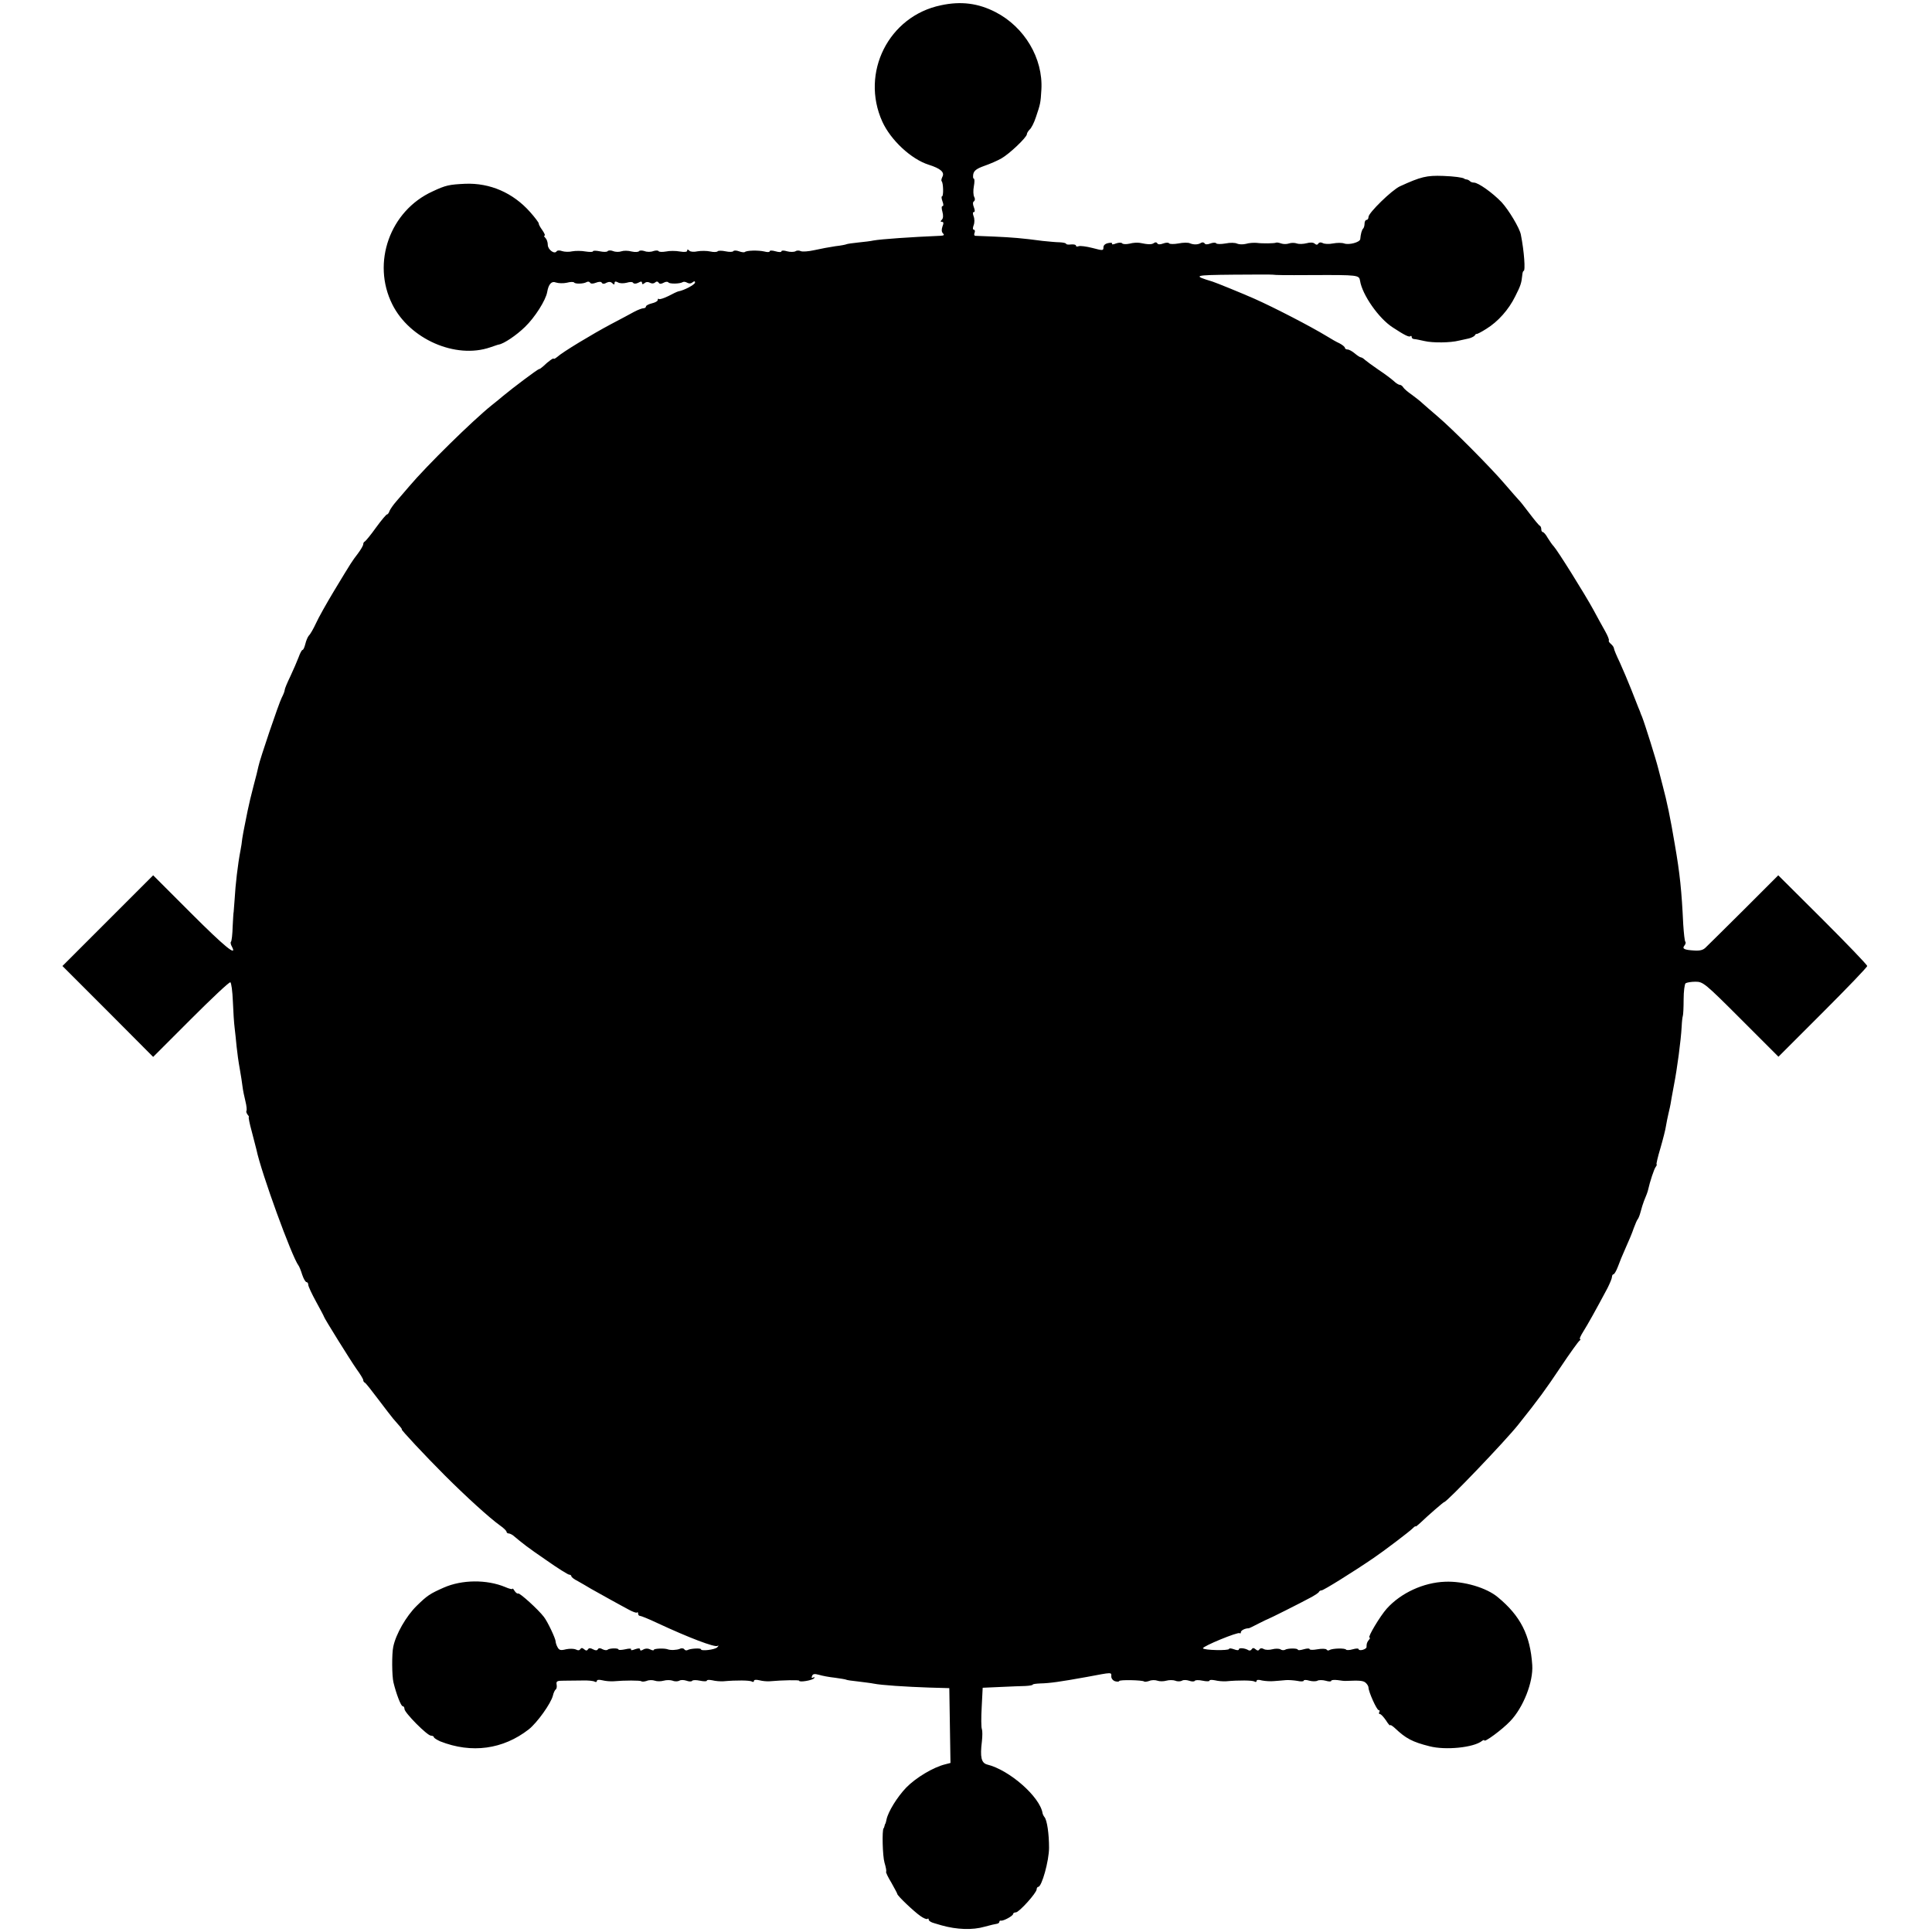 <?xml version="1.0" standalone="no"?>
<!DOCTYPE svg PUBLIC "-//W3C//DTD SVG 20010904//EN"
 "http://www.w3.org/TR/2001/REC-SVG-20010904/DTD/svg10.dtd">
<svg version="1.0" xmlns="http://www.w3.org/2000/svg"
 width="984pt" height="984pt" viewBox="0 0 984 984"
 preserveAspectRatio="xMidYMid meet">
<g transform="translate(0,984) scale(0.1,-0.1)"
fill="#000000" stroke="none">
<path d="M4792 9813 c-266 -55 -411 -344 -298 -593 43 -94 147 -191 236 -219
60 -19 82 -38 70 -61 -5 -10 -7 -20 -4 -23 9 -9 10 -77 2 -77 -4 0 -3 -11 2
-25 6 -15 6 -25 0 -25 -5 0 -5 -12 0 -29 5 -19 4 -33 -3 -40 -8 -8 -8 -11 1
-11 8 0 9 -7 2 -24 -5 -15 -5 -27 3 -35 8 -8 5 -11 -14 -12 -145 -6 -303 -17
-341 -24 -12 -3 -46 -7 -76 -10 -30 -3 -57 -7 -61 -9 -3 -2 -29 -7 -56 -10
-28 -4 -76 -13 -107 -20 -31 -7 -62 -9 -70 -5 -8 4 -20 4 -27 -1 -8 -4 -27 -4
-42 0 -16 5 -29 5 -29 0 0 -5 -13 -5 -30 0 -17 5 -30 5 -30 0 0 -5 -12 -5 -27
-1 -30 7 -91 6 -100 -3 -3 -2 -16 -1 -29 4 -13 5 -26 5 -29 1 -3 -5 -21 -5
-40 -1 -19 4 -37 4 -40 0 -3 -4 -20 -5 -37 -1 -18 4 -47 4 -65 1 -18 -4 -36
-3 -42 3 -8 8 -11 8 -11 0 0 -6 -13 -8 -37 -4 -21 4 -53 4 -71 0 -18 -3 -35
-3 -38 2 -2 4 -15 4 -27 0 -12 -5 -32 -5 -44 0 -12 4 -25 4 -28 0 -3 -5 -20
-6 -38 -2 -18 5 -41 5 -52 1 -11 -4 -30 -4 -42 1 -12 5 -25 4 -28 0 -3 -5 -21
-5 -40 -1 -19 4 -35 4 -35 0 0 -4 -17 -4 -37 -1 -21 4 -51 4 -68 1 -16 -4 -40
-3 -52 1 -13 5 -25 4 -28 -1 -11 -17 -45 9 -45 33 0 13 -5 28 -12 35 -7 7 -9
12 -4 12 4 0 -1 12 -12 28 -11 15 -19 30 -18 34 0 4 -19 30 -44 58 -87 98
-204 149 -331 144 -81 -4 -98 -7 -166 -39 -217 -99 -311 -363 -205 -575 88
-177 322 -280 499 -219 21 7 40 14 43 14 26 4 90 47 134 90 50 48 106 136 113
178 7 40 22 57 45 48 12 -4 37 -5 55 -1 18 5 35 5 37 1 6 -8 48 -7 63 2 7 4
14 3 18 -2 3 -7 15 -7 30 -1 15 6 27 6 30 0 4 -7 13 -7 24 0 12 6 22 5 29 -2
9 -9 12 -9 12 0 0 9 5 10 17 4 9 -6 29 -6 45 -2 16 5 30 5 33 -1 4 -5 14 -5
26 1 14 8 19 7 19 -1 0 -8 4 -8 13 -1 8 7 18 7 27 2 9 -5 19 -5 26 1 8 7 14 6
19 -1 4 -7 12 -7 25 0 10 6 21 6 24 2 5 -9 59 -8 73 1 5 3 15 2 23 -3 9 -5 19
-5 27 2 9 7 13 7 13 -1 0 -10 -55 -40 -85 -45 -5 -1 -29 -12 -51 -24 -23 -11
-44 -18 -48 -15 -3 4 -6 1 -6 -5 0 -6 -13 -13 -30 -17 -16 -4 -30 -11 -30 -16
0 -5 -6 -9 -13 -9 -7 0 -28 -8 -47 -18 -19 -11 -73 -39 -120 -64 -92 -49 -245
-141 -272 -166 -10 -8 -18 -12 -18 -9 0 6 -27 -13 -55 -40 -8 -7 -16 -13 -20
-13 -6 0 -134 -96 -182 -136 -12 -11 -39 -32 -60 -49 -98 -79 -330 -307 -418
-411 -22 -26 -52 -61 -67 -78 -15 -17 -30 -39 -34 -48 -3 -10 -9 -18 -13 -18
-4 0 -29 -30 -56 -67 -27 -38 -53 -69 -57 -71 -5 -2 -8 -8 -8 -14 0 -6 -12
-27 -27 -47 -32 -42 -30 -39 -122 -191 -38 -63 -80 -138 -92 -165 -13 -28 -29
-56 -36 -62 -6 -7 -14 -26 -18 -43 -4 -16 -10 -30 -14 -30 -4 0 -13 -17 -20
-37 -8 -21 -27 -65 -42 -97 -16 -33 -29 -64 -29 -70 0 -6 -7 -24 -15 -39 -15
-29 -112 -315 -119 -351 -2 -12 -13 -55 -24 -96 -11 -41 -25 -100 -31 -130 -6
-30 -13 -66 -16 -80 -3 -14 -8 -41 -11 -60 -2 -19 -6 -46 -9 -60 -14 -72 -26
-177 -30 -250 -3 -36 -5 -65 -5 -65 -1 0 -3 -33 -5 -73 -1 -40 -5 -76 -9 -79
-3 -3 -1 -14 5 -24 29 -55 -37 -1 -210 172 l-191 191 -231 -231 -231 -231 231
-231 231 -232 192 192 c105 105 195 190 201 188 5 -1 11 -45 13 -97 2 -52 6
-113 9 -135 3 -22 7 -65 10 -95 3 -30 10 -81 16 -113 6 -33 12 -73 14 -90 2
-18 9 -52 15 -76 6 -24 8 -46 5 -49 -2 -3 0 -11 6 -19 6 -7 9 -13 6 -13 -2 0
4 -33 15 -72 10 -40 21 -82 24 -93 24 -117 181 -547 214 -590 4 -5 13 -27 19
-47 7 -21 17 -38 22 -38 5 0 9 -6 9 -14 0 -7 18 -46 40 -86 22 -40 40 -74 40
-76 0 -6 135 -223 166 -267 19 -26 34 -51 34 -56 0 -5 3 -11 8 -13 4 -1 34
-39 67 -83 33 -44 68 -89 77 -100 39 -44 48 -55 44 -55 -6 0 119 -134 219
-234 109 -109 228 -217 281 -255 19 -13 34 -28 34 -33 0 -4 5 -8 10 -8 6 0 16
-5 23 -10 50 -42 74 -61 169 -126 58 -41 111 -74 117 -74 6 0 11 -4 11 -8 0
-5 15 -16 33 -25 17 -10 48 -27 67 -39 19 -11 62 -35 95 -53 33 -18 76 -42 97
-53 20 -11 39 -18 42 -15 3 4 6 1 6 -5 0 -7 4 -12 10 -12 5 0 45 -16 87 -36
163 -76 293 -125 307 -117 7 4 7 1 -1 -7 -11 -12 -83 -21 -83 -10 0 7 -55 4
-68 -4 -6 -3 -13 -2 -17 4 -3 5 -14 7 -23 2 -15 -6 -47 -8 -62 -2 -16 6 -70 4
-70 -3 0 -4 -8 -3 -18 2 -11 6 -24 6 -35 0 -11 -7 -17 -7 -17 0 0 7 -8 7 -26
1 -14 -6 -23 -6 -20 -1 4 5 -9 6 -29 1 -19 -4 -35 -5 -35 -1 0 8 -48 7 -56 -2
-4 -3 -15 -2 -25 3 -12 7 -20 7 -24 0 -4 -7 -12 -7 -25 0 -13 7 -21 7 -25 0
-5 -8 -11 -8 -20 0 -9 8 -15 8 -20 0 -4 -6 -12 -7 -22 -1 -9 4 -31 5 -50 1
-27 -7 -35 -5 -43 10 -6 10 -10 24 -10 29 0 15 -41 102 -60 126 -29 38 -124
124 -131 119 -4 -2 -12 4 -18 13 -6 10 -11 15 -11 11 0 -4 -17 0 -37 9 -94 39
-220 38 -313 -3 -70 -31 -84 -40 -138 -93 -53 -52 -106 -144 -119 -208 -8 -36
-7 -150 1 -182 14 -58 38 -121 47 -121 5 0 9 -6 9 -14 0 -19 116 -136 135
-136 8 0 15 -4 15 -8 0 -4 15 -13 32 -21 160 -63 320 -41 451 61 43 34 113
132 123 172 3 14 10 28 14 31 5 3 7 14 5 25 -3 18 2 20 38 20 23 0 65 1 94 1
28 1 56 -2 62 -6 6 -3 11 -2 11 4 0 6 11 7 28 3 15 -4 41 -6 57 -5 56 5 136 5
142 0 3 -3 15 -2 27 2 11 5 30 5 41 1 11 -4 31 -4 45 0 14 4 35 4 46 0 11 -5
27 -4 34 0 7 5 24 4 36 0 13 -5 26 -5 29 -1 3 5 21 5 40 1 19 -4 35 -4 35 0 0
5 12 5 28 2 15 -4 41 -6 57 -5 66 6 133 5 144 -1 6 -4 11 -3 11 3 0 6 11 7 28
3 15 -4 38 -6 52 -5 68 6 150 7 150 3 0 -10 70 2 77 13 3 6 1 7 -5 3 -8 -4
-10 -2 -6 8 4 11 13 12 35 6 16 -5 53 -12 82 -15 28 -4 54 -8 57 -10 3 -2 30
-6 60 -9 30 -4 66 -8 80 -11 39 -8 164 -16 280 -20 l105 -3 3 -191 3 -190 -27
-7 c-61 -15 -149 -68 -198 -118 -47 -49 -93 -124 -101 -164 -2 -9 -4 -18 -5
-19 -2 -2 -4 -7 -5 -13 -1 -5 -3 -11 -5 -12 -8 -11 -5 -141 5 -175 7 -23 11
-44 8 -46 -2 -3 10 -28 27 -56 16 -29 30 -54 30 -57 0 -9 83 -88 117 -112 17
-12 33 -19 37 -15 3 3 6 2 6 -4 0 -6 12 -14 28 -18 15 -5 32 -9 37 -11 78 -22
158 -25 220 -7 28 8 56 14 63 15 6 1 12 5 12 10 0 4 3 7 8 6 12 -3 62 24 62
34 0 4 6 8 14 8 16 0 106 99 106 118 0 6 4 12 8 12 18 0 55 133 55 199 0 71
-10 140 -23 156 -5 6 -9 15 -10 20 -13 83 -168 220 -282 248 -30 8 -37 37 -27
118 3 26 3 54 0 62 -4 9 -4 60 -1 113 l5 98 90 4 c50 2 107 5 127 5 21 1 38 4
38 7 0 3 17 5 38 6 49 1 104 9 237 33 134 25 125 25 125 2 0 -10 9 -21 20 -24
11 -3 20 -2 20 1 0 8 120 5 127 -2 3 -3 15 -1 27 3 11 5 30 5 41 1 11 -4 31
-4 45 0 14 4 35 4 46 0 11 -5 27 -4 34 0 7 5 24 4 36 0 13 -5 26 -5 29 -1 3 5
21 5 40 1 19 -4 35 -4 35 0 0 5 12 5 28 2 15 -4 41 -6 57 -5 66 6 133 5 144
-1 6 -4 11 -3 11 3 0 6 11 7 28 2 15 -3 43 -5 62 -3 19 1 46 4 60 5 14 1 40
-1 58 -4 17 -4 32 -3 32 1 0 5 13 5 29 0 15 -4 34 -4 41 0 7 4 26 4 41 0 16
-5 29 -5 29 -1 0 5 15 6 33 4 17 -3 38 -5 45 -4 68 3 85 1 97 -9 8 -7 15 -18
15 -25 0 -21 42 -115 52 -115 5 0 6 -4 3 -10 -3 -5 -2 -10 3 -10 6 0 19 -15
31 -32 11 -18 21 -29 21 -25 0 4 11 -2 25 -15 55 -52 88 -70 176 -92 81 -21
224 -7 267 27 6 5 12 6 12 3 0 -12 90 54 131 97 67 69 119 201 113 287 -10
152 -60 250 -175 345 -58 49 -175 83 -269 79 -110 -4 -225 -57 -297 -137 -34
-38 -99 -147 -88 -147 4 0 3 -6 -3 -12 -10 -13 -12 -19 -12 -37 0 -5 -9 -11
-20 -14 -11 -3 -20 -1 -20 3 0 5 -13 5 -30 0 -16 -5 -32 -5 -34 -2 -5 9 -70 7
-85 -2 -5 -4 -12 -2 -15 3 -3 4 -24 5 -46 1 -22 -4 -40 -4 -40 1 0 4 -13 4
-30 -1 -16 -5 -30 -6 -30 -2 0 8 -53 8 -66 -1 -6 -3 -16 -2 -23 3 -8 4 -26 4
-41 0 -15 -4 -34 -4 -43 1 -10 6 -18 5 -22 -1 -5 -8 -11 -8 -20 0 -9 8 -15 8
-20 0 -3 -6 -11 -8 -16 -5 -17 11 -49 14 -49 5 0 -6 -10 -6 -25 0 -14 5 -25 6
-25 2 0 -10 -129 -7 -133 3 -3 10 179 85 187 77 3 -3 6 -1 6 5 0 9 21 20 40
20 3 0 25 11 50 24 25 13 47 23 50 24 5 1 163 80 220 111 19 11 37 22 38 27 2
4 8 7 13 7 10 0 158 92 265 165 49 33 181 133 198 150 9 9 16 14 16 11 0 -3
10 5 23 17 43 41 119 107 123 107 13 0 309 309 376 393 107 134 140 180 215
292 48 72 92 133 98 137 5 4 7 8 2 8 -4 0 4 18 18 40 23 37 58 99 122 219 12
24 23 50 23 57 0 8 4 14 8 14 4 0 14 17 22 38 7 20 25 64 40 97 15 33 34 78
41 100 8 22 17 42 20 45 3 3 10 19 14 35 10 34 9 34 18 58 4 9 10 25 14 35 3
9 7 19 7 22 9 41 31 108 39 117 5 7 7 13 4 13 -2 0 6 37 20 83 13 45 26 96 28
112 3 17 8 44 12 60 4 17 7 32 8 35 1 3 5 25 9 50 5 25 10 54 12 65 16 82 35
224 39 296 1 25 4 50 6 55 2 5 4 43 4 84 0 41 5 78 10 82 6 4 28 8 50 8 39 0
47 -6 232 -191 l191 -191 226 226 c124 124 226 230 226 236 0 6 -102 112 -226
236 l-227 226 -174 -174 c-96 -95 -183 -182 -194 -192 -14 -15 -30 -19 -61
-17 -50 3 -62 9 -49 25 6 7 8 16 5 19 -4 4 -8 44 -11 89 -8 170 -17 259 -43
408 -23 137 -40 218 -62 300 -11 41 -21 80 -22 85 -11 45 -68 227 -83 265 -4
8 -7 17 -8 20 -1 3 -5 14 -10 25 -4 11 -21 53 -37 94 -16 40 -42 102 -58 137
-17 35 -30 67 -30 72 0 5 -7 15 -15 22 -9 7 -13 15 -11 18 3 2 -5 23 -18 46
-13 22 -40 73 -61 111 -43 79 -183 303 -202 323 -7 7 -20 26 -30 42 -9 17 -21
30 -25 30 -4 0 -8 6 -8 14 0 8 -3 16 -7 18 -5 2 -28 30 -53 63 -25 33 -50 65
-56 70 -6 6 -37 42 -70 80 -68 80 -265 279 -343 345 -29 25 -63 54 -75 65 -11
11 -37 31 -56 45 -19 13 -39 30 -43 37 -4 7 -12 13 -18 13 -5 0 -19 8 -30 19
-11 10 -45 36 -77 57 -31 21 -63 45 -70 51 -7 7 -17 13 -21 13 -4 0 -18 9 -31
20 -13 11 -29 20 -37 20 -7 0 -13 4 -13 8 0 5 -12 15 -27 23 -16 7 -45 24 -66
37 -84 51 -268 146 -367 190 -63 28 -196 82 -215 88 -103 31 -96 33 105 35
107 1 199 1 203 0 14 -2 48 -3 202 -2 234 1 237 0 242 -29 11 -71 95 -192 167
-238 61 -40 84 -51 90 -44 3 3 6 1 6 -5 0 -5 6 -10 13 -10 6 0 30 -5 52 -10
42 -10 132 -9 175 2 14 3 36 8 50 11 13 3 27 10 31 15 3 6 8 10 10 8 2 -1 24
10 49 26 60 37 114 98 147 165 28 55 32 68 36 107 1 13 4 23 7 23 10 0 3 99
-14 185 -6 33 -62 126 -98 165 -46 48 -119 100 -141 100 -8 0 -17 3 -21 8 -4
4 -12 8 -17 8 -5 1 -10 2 -11 4 -8 6 -51 12 -108 14 -84 3 -113 -4 -220 -53
-41 -19 -160 -135 -160 -156 0 -8 -4 -15 -10 -15 -5 0 -10 -8 -10 -18 0 -10
-3 -22 -7 -26 -7 -6 -13 -29 -15 -54 -2 -16 -57 -31 -82 -22 -11 4 -36 4 -57
0 -20 -4 -44 -3 -52 2 -10 5 -18 4 -22 -2 -5 -8 -11 -8 -19 -1 -8 7 -24 7 -42
2 -16 -4 -38 -5 -49 -1 -11 4 -29 4 -40 0 -11 -4 -29 -4 -40 0 -11 4 -23 6
-26 4 -8 -4 -69 -5 -99 -1 -14 1 -38 0 -54 -5 -16 -4 -36 -3 -45 1 -9 5 -35 6
-59 1 -23 -4 -45 -4 -48 1 -2 4 -16 4 -29 -1 -15 -6 -27 -6 -30 1 -4 5 -12 6
-18 2 -15 -10 -38 -10 -57 -2 -8 4 -34 4 -58 -1 -23 -4 -45 -4 -48 1 -2 4 -16
4 -29 -1 -16 -6 -27 -6 -31 1 -3 6 -11 6 -17 1 -11 -8 -28 -8 -72 1 -11 2 -34
1 -52 -4 -18 -4 -35 -3 -38 2 -3 4 -17 4 -31 -1 -14 -6 -23 -6 -20 -1 3 4 -6
6 -19 3 -16 -3 -25 -11 -25 -22 0 -17 -3 -17 -56 -3 -31 8 -63 12 -70 9 -8 -3
-14 -2 -14 3 0 5 -11 7 -25 6 -14 -2 -25 0 -25 3 0 4 -15 7 -33 8 -17 0 -57 4
-87 7 -105 14 -155 18 -245 22 -49 2 -94 4 -99 4 -4 1 -6 8 -2 16 3 8 1 15 -4
15 -6 0 -6 9 -1 23 5 12 5 32 0 45 -5 13 -5 22 1 22 6 0 6 9 0 25 -6 15 -6 26
1 30 5 4 6 13 1 22 -5 8 -6 33 -2 54 4 21 4 39 0 39 -4 0 -5 10 -3 23 4 18 17
28 56 42 29 10 68 27 87 38 41 23 129 107 130 123 0 6 7 17 14 24 8 6 23 35
32 63 23 68 24 72 28 141 9 159 -86 318 -233 394 -89 46 -177 57 -279 35z"/>
</g>
</svg>
